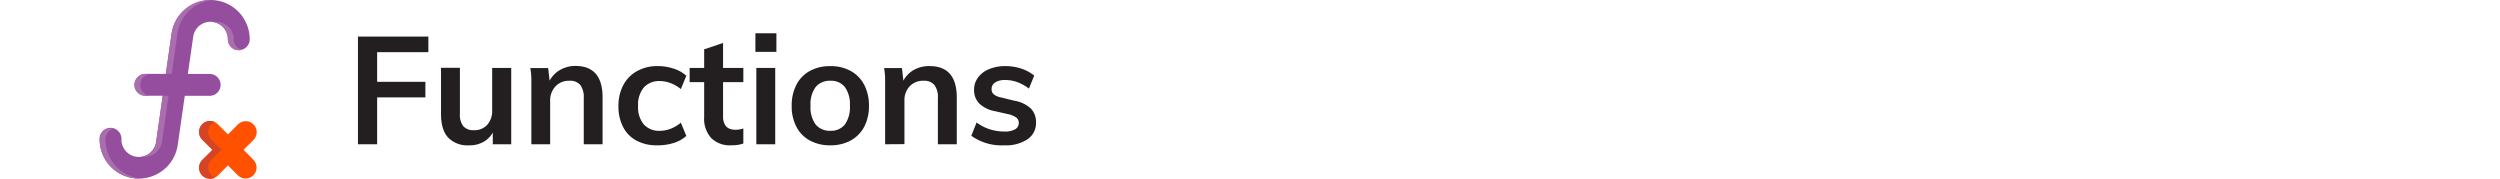 <svg xmlns="http://www.w3.org/2000/svg" viewBox="0 0 595.28 42.52"><defs><style>.cls-1{fill:#231f20;}.cls-2{fill:#954e9e;}.cls-3{fill:#aa6dad;}.cls-4{fill:#ff5100;}.cls-5{fill:#d54427;}.cls-6{fill:none;}</style></defs><g id="Layer_2" data-name="Layer 2"><g id="Layer_1-2" data-name="Layer 1"><path class="cls-1" d="M85.23,34.35V8.71H102v3.71H89.8v7.06h11.49v3.71H89.8V34.35Z"/><path class="cls-1" d="M111.69,34.6a6.4,6.4,0,0,1-5-1.86c-1.12-1.23-1.68-3.1-1.68-5.59v-11h4.5v11a4.35,4.35,0,0,0,.83,2.92,3.16,3.16,0,0,0,2.49.93A4.08,4.08,0,0,0,116,29.74a4.9,4.9,0,0,0,1.19-3.46V16.17h4.54V34.35h-4.39V30.6l.46,0a6.14,6.14,0,0,1-2.37,3A6.63,6.63,0,0,1,111.69,34.6Z"/><path class="cls-1" d="M126.52,34.35v-13c0-.86,0-1.72,0-2.59s-.12-1.71-.24-2.55h4.25l.4,3.6-.4.1a6.59,6.59,0,0,1,2.58-3.11A7.29,7.29,0,0,1,137,15.7q6.48,0,6.48,7.49V34.35H139v-11a4.83,4.83,0,0,0-.83-3.12,3.14,3.14,0,0,0-2.56-1,4.36,4.36,0,0,0-3.33,1.32A4.86,4.86,0,0,0,131,24.05v10.3Z"/><path class="cls-1" d="M156.44,34.6a10,10,0,0,1-4.92-1.14,7.55,7.55,0,0,1-3.16-3.24,10.45,10.45,0,0,1-1.1-4.95,10.53,10.53,0,0,1,1.15-5,8.12,8.12,0,0,1,3.28-3.34,9.9,9.9,0,0,1,5-1.19,11.53,11.53,0,0,1,3.73.61,8.06,8.06,0,0,1,3,1.69l-1.3,3.17a8.64,8.64,0,0,0-2.44-1.42,7.25,7.25,0,0,0-2.6-.49,4.89,4.89,0,0,0-3.76,1.51,6.37,6.37,0,0,0-1.38,4.43,6.33,6.33,0,0,0,1.36,4.39,4.91,4.91,0,0,0,3.82,1.52,7.39,7.39,0,0,0,2.56-.49,8.12,8.12,0,0,0,2.44-1.46l1.3,3.17a8.08,8.08,0,0,1-3,1.67A12.53,12.53,0,0,1,156.44,34.6Z"/><path class="cls-1" d="M164.21,19.55V16.17H177v3.38ZM177,30.6v3.57a7.5,7.5,0,0,1-1.42.34,11.86,11.86,0,0,1-1.5.09,6.28,6.28,0,0,1-4.73-1.73,6.84,6.84,0,0,1-1.68-5V11.74l4.5-1.51V27.69a4,4,0,0,0,.4,1.92,2.24,2.24,0,0,0,1.06,1,3.79,3.79,0,0,0,1.5.29,5.29,5.29,0,0,0,.9-.07C176.34,30.77,176.67,30.7,177,30.6Z"/><path class="cls-1" d="M179.87,7.92h5v4.43h-5Zm.22,26.43V16.17h4.5V34.35Z"/><path class="cls-1" d="M197.73,34.6a10,10,0,0,1-4.91-1.15,7.83,7.83,0,0,1-3.19-3.26,10.54,10.54,0,0,1-1.12-5,10.69,10.69,0,0,1,1.12-5,7.79,7.79,0,0,1,3.19-3.29,9.9,9.9,0,0,1,4.91-1.15,9.76,9.76,0,0,1,4.84,1.15,8,8,0,0,1,3.21,3.29,10.69,10.69,0,0,1,1.13,5,10.54,10.54,0,0,1-1.13,5,8.06,8.06,0,0,1-3.21,3.26A9.87,9.87,0,0,1,197.73,34.6Zm0-3.46a4.19,4.19,0,0,0,3.44-1.49,7.06,7.06,0,0,0,1.2-4.48,7,7,0,0,0-1.2-4.45,4.16,4.16,0,0,0-3.44-1.49,4.3,4.3,0,0,0-3.51,1.49A6.83,6.83,0,0,0,193,25.17a6.94,6.94,0,0,0,1.22,4.48A4.32,4.32,0,0,0,197.73,31.14Z"/><path class="cls-1" d="M210.76,34.35v-13c0-.86,0-1.72,0-2.59s-.12-1.71-.24-2.55h4.25l.4,3.6-.4.1a6.57,6.57,0,0,1,2.57-3.11,7.32,7.32,0,0,1,4-1.06q6.48,0,6.48,7.49V34.35h-4.5v-11a4.83,4.83,0,0,0-.83-3.12,3.15,3.15,0,0,0-2.56-1,4.36,4.36,0,0,0-3.33,1.32,4.82,4.82,0,0,0-1.24,3.47v10.3Z"/><path class="cls-1" d="M239.13,34.6a12.38,12.38,0,0,1-7.85-2.27l1.26-3.17a10.48,10.48,0,0,0,3.13,1.62,11.57,11.57,0,0,0,3.53.54,4.82,4.82,0,0,0,2.52-.54,1.68,1.68,0,0,0,.86-1.51A1.57,1.57,0,0,0,242,28a5.52,5.52,0,0,0-2.09-.85l-3-.68a7.23,7.23,0,0,1-3.73-1.82,4.51,4.51,0,0,1-1.24-3.26,4.79,4.79,0,0,1,.94-2.93,6.06,6.06,0,0,1,2.63-2,9.9,9.9,0,0,1,3.92-.72,12,12,0,0,1,3.74.59A9.61,9.61,0,0,1,246.26,18L245,21.1a10.21,10.21,0,0,0-2.79-1.55,8.33,8.33,0,0,0-2.83-.5,4.36,4.36,0,0,0-2.41.57,1.82,1.82,0,0,0-.86,1.59,1.62,1.62,0,0,0,.52,1.26,4.13,4.13,0,0,0,1.82.75l3.06.76a7.6,7.6,0,0,1,3.94,1.85,4.62,4.62,0,0,1,1.24,3.37,4.62,4.62,0,0,1-2,3.94A9.26,9.26,0,0,1,239.13,34.6Z"/><path class="cls-2" d="M50.1,0a9.36,9.36,0,0,0-9.25,8l-1.37,9.59H34.63a2.6,2.6,0,0,0,0,5.2h4.11l-1.57,11a4.15,4.15,0,0,1-8.26-.59,2.6,2.6,0,1,0-5.19,0,9.35,9.35,0,0,0,18.6,1.33L44,22.81h5.93a2.6,2.6,0,1,0,0-5.2H44.73L46,8.76a4.15,4.15,0,0,1,8.26.59,2.6,2.6,0,0,0,5.2,0A9.35,9.35,0,0,0,50.1,0Z"/><path class="cls-3" d="M34.46,37.32a4.17,4.17,0,0,0,4.11-3.56l1.56-10.95H38.74l-1.57,11a4.17,4.17,0,0,1-3.41,3.5,4,4,0,0,0,.7.06Z"/><path class="cls-3" d="M42.25,8a9.35,9.35,0,0,1,8.57-8q-.36,0-.72,0a9.36,9.36,0,0,0-9.25,8l-1.37,9.59h1.4Z"/><path class="cls-3" d="M55.65,9.35A4.15,4.15,0,0,0,51.5,5.2a4,4,0,0,0-.7.06,4.15,4.15,0,0,1,3.45,4.09,2.61,2.61,0,0,0,2.6,2.6,2.69,2.69,0,0,0,.7-.1,2.61,2.61,0,0,1-1.9-2.5Z"/><path class="cls-3" d="M25.11,33.17a2.61,2.61,0,0,1,1.9-2.5,2.63,2.63,0,0,0-.7-.1,2.6,2.6,0,0,0-2.59,2.6,9.35,9.35,0,0,0,9.34,9.35c.23,0,.46,0,.68,0A9.35,9.35,0,0,1,25.11,33.17Z"/><path class="cls-3" d="M34.63,22.81H36a2.6,2.6,0,0,1,0-5.2h-1.4a2.6,2.6,0,0,0,0,5.2Z"/><path class="cls-4" d="M58,35.67l2.4-2.4a2.61,2.61,0,0,0-3.69-3.69L54.28,32l-2.4-2.39a2.61,2.61,0,1,0-3.69,3.69l2.4,2.4-2.4,2.39a2.61,2.61,0,1,0,3.69,3.69l2.4-2.39,2.4,2.39a2.61,2.61,0,0,0,3.69-3.69Z"/><path class="cls-5" d="M50.36,41.75a2.61,2.61,0,0,1,0-3.69l2.4-2.39-2.4-2.4a2.61,2.61,0,0,1,0-3.69,2.55,2.55,0,0,1,.76-.53,2.61,2.61,0,0,0-2.93,4.22l2.4,2.4-2.4,2.39A2.62,2.62,0,0,0,50,42.52a2.54,2.54,0,0,0,1.08-.24,2.55,2.55,0,0,1-.76-.53Z"/><rect class="cls-6" width="595.28" height="18"/></g></g></svg>